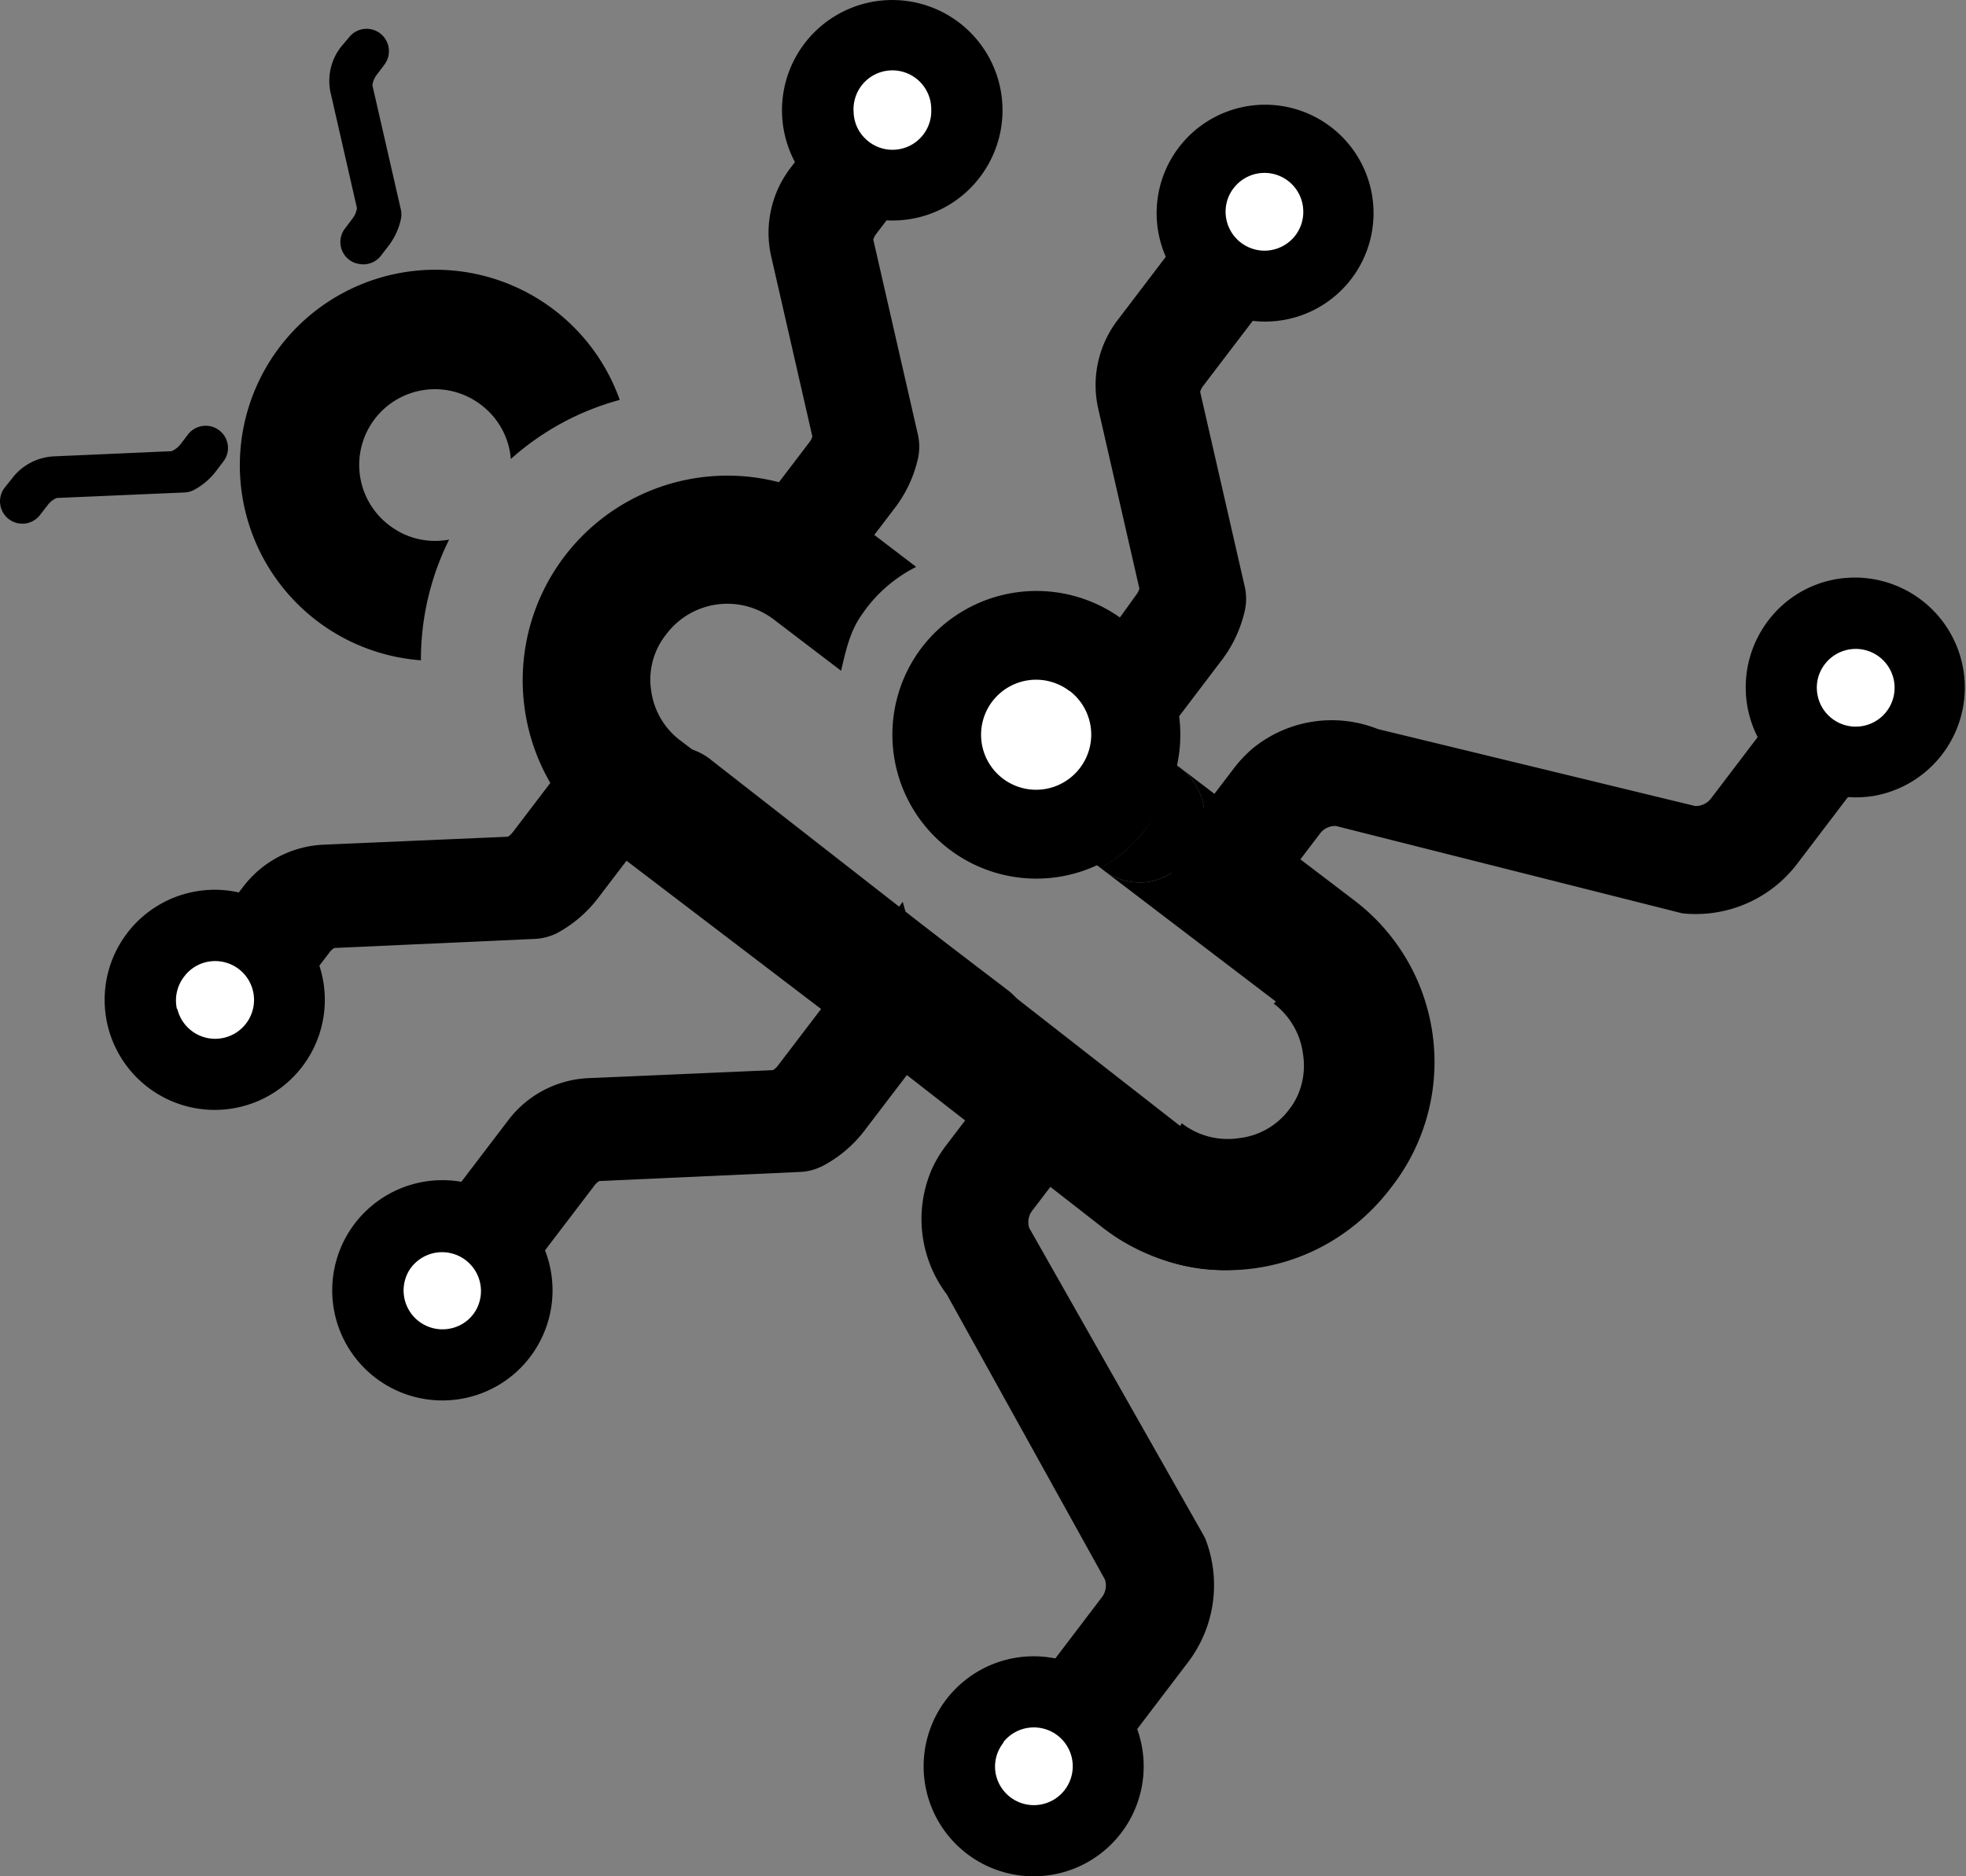 <?xml version="1.0" encoding="UTF-8" standalone="no"?>
<!-- Created with Inkscape (http://www.inkscape.org/) -->

<svg
   width="57.558mm"
   height="54.942mm"
   viewBox="0 0 57.558 54.942"
   version="1.1"
   id="svg933"
   xmlns="http://www.w3.org/2000/svg">
  <rect x="0" y="0" width="57.558" height="54.942" fill="#808080" stroke="none"/>
  <defs
     id="defs930" />
  <g
     id="layer1"
     transform="translate(-112.142,-53.937)">
    <path
       class="cls-1"
       d="M 120.402,65.599"
       id="path69"
       style="fill:current;stroke-width:0.265" />
    <path
       class="cls-1"
       d="m 112.504,67.935 v 0 a 1.632,1.632 0 0 1 1.22,-0.635 l 3.44,-0.151 a 0.664,0.664 0 0 0 0.265,-0.206 l 0.222,-0.291 a 0.654,0.654 0 0 1 1.058,0.045 v 0 a 0.648,0.648 0 0 1 -0.026,0.751 l -0.217,0.286 a 1.984,1.984 0 0 1 -0.651,0.553 0.701,0.701 0 0 1 -0.286,0.071 l -3.725,0.161 a 0.63,0.63 0 0 0 -0.265,0.206 l -0.222,0.288 a 0.654,0.654 0 0 1 -0.918,0.124 v 0 a 0.656,0.656 0 0 1 -0.122,-0.918 z"
       id="path71"
       style="fill:current;stroke-width:0.265" />
    <path
       class="cls-1"
       d="m 145.267,63.635 v 0 a 2.601,2.601 0 0 0 -0.463,2.154 l 1.238,5.376 a 1.072,1.072 0 0 1 -0.206,0.492 l -2.945,4.088 c 0.778,0 0.96,0.72 1.683,1.058 l 2.95,-3.868 a 3.201,3.201 0 0 0 0.577,-1.238 1.09,1.09 0 0 0 0,-0.471 l -1.323,-5.821 a 1.04,1.04 0 0 1 0.206,-0.492 l 2.881,-3.784 -1.707,-1.278 z"
       id="path73"
       style="fill:current;stroke-width:0.265" />
    <path
       class="cls-1"
       d="m 144.338,77.283 a 2.929,2.929 0 0 1 -0.833,-0.64 c -0.28,-0.278 -0.397,-0.376 -0.622,-0.376 h -1.013 l 3.543,-4.921 a 0.556,0.556 0 0 0 0.087,-0.172 l -1.204,-5.265 a 3.127,3.127 0 0 1 0.556,-2.585 l 3.201,-4.207 2.516,1.918 -3.204,4.204 a 0.529,0.529 0 0 0 -0.087,0.169 l 1.307,5.712 a 1.587,1.587 0 0 1 0,0.701 3.739,3.739 0 0 1 -0.669,1.439 l -3.196,4.21 z m 3.911,-16.7 -2.566,3.368 a 2.08,2.08 0 0 0 -0.37,1.722 l 1.259,5.472 -0.013,0.093 a 1.564,1.564 0 0 1 -0.299,0.725 v 0 l -2.524,3.506 a 3.053,3.053 0 0 1 0.513,0.439 c 0.069,0.069 0.138,0.138 0.209,0.201 l 2.646,-3.479 a 2.693,2.693 0 0 0 0.484,-1.035 0.585,0.585 0 0 0 0,-0.241 l -1.352,-5.916 v -0.095 a 1.587,1.587 0 0 1 0.31,-0.736 l 2.566,-3.368 z"
       id="path75"
       style="fill:current;stroke-width:0.265" />
    <path
       class="cls-1"
       d="m 127.442,87.038 v 0 a 2.606,2.606 0 0 1 1.955,-1.019 l 5.511,-0.241 a 1.058,1.058 0 0 0 0.418,-0.328 l 3.022,-3.969 c 0.209,0.749 1.087,0.778 1.617,1.381 l -2.947,3.871 a 3.175,3.175 0 0 1 -1.04,0.884 1.058,1.058 0 0 1 -0.458,0.114 l -5.969,0.265 a 1.058,1.058 0 0 0 -0.418,0.328 l -2.884,3.784 -1.688,-1.286 z"
       id="path77"
       style="fill:current;stroke-width:0.265" />
    <path
       class="cls-1"
       d="m 136.221,88.08 a 1.566,1.566 0 0 1 -0.677,0.175 l -5.855,0.265 a 0.476,0.476 0 0 0 -0.143,0.13 l -3.199,4.196 -2.516,-1.918 3.199,-4.199 a 3.117,3.117 0 0 1 2.347,-1.222 l 5.395,-0.235 a 0.476,0.476 0 0 0 0.143,-0.13 l 3.657,-4.797 0.28,1.008 c 0.058,0.206 0.217,0.312 0.598,0.529 a 3.053,3.053 0 0 1 0.91,0.661 l 0.28,0.32 -3.209,4.207 a 3.704,3.704 0 0 1 -1.209,1.011 z m 2.731,-5.292 a 3.379,3.379 0 0 1 -0.624,-0.405 l -2.585,3.392 a 1.561,1.561 0 0 1 -0.627,0.492 l -0.087,0.037 -5.607,0.246 a 2.077,2.077 0 0 0 -1.564,0.812 l -2.566,3.371 0.86,0.654 2.566,-3.368 a 1.587,1.587 0 0 1 0.63,-0.492 l 0.087,-0.037 6.064,-0.265 a 0.593,0.593 0 0 0 0.225,-0.064 2.675,2.675 0 0 0 0.868,-0.738 l 2.646,-3.474 c -0.074,-0.061 -0.183,-0.116 -0.286,-0.172 z"
       id="path79"
       style="fill:current;stroke-width:0.265" />
    <circle
       class="cls-3"
       cx="125.098"
       cy="91.721"
       r="2.18"
       id="circle81"
       style="fill:#fff;stroke-width:0.265" />
    <path
       class="cls-1"
       d="m 125.855,94.854 a 3.225,3.225 0 1 1 1.992,-1.455 c -0.058,0.098 -0.124,0.191 -0.191,0.28 a 3.207,3.207 0 0 1 -1.802,1.175 z m -1.73,-3.723 a 1.138,1.138 0 0 0 1.241,1.699 v 0 a 1.114,1.114 0 0 0 0.701,-0.513 1.138,1.138 0 0 0 -1.873,-1.283 c -0.024,0.029 -0.048,0.061 -0.069,0.098 z"
       id="path83"
       style="fill:current;stroke-width:0.265" />
    <circle
       class="cls-3"
       cx="149.164"
       cy="60.13"
       r="2.18"
       id="circle85"
       style="fill:#fff;stroke-width:0.265" />
    <path
       class="cls-1"
       d="m 151.509,62.336 a 3.175,3.175 0 1 1 0.22,-0.265 3.315,3.315 0 0 1 -0.22,0.265 z m -3.485,-2.162 a 1.143,1.143 0 0 0 1.172,1.103 1.148,1.148 0 0 0 0.794,-0.357 1.132,1.132 0 0 0 0.307,-0.815 v 0 a 1.135,1.135 0 0 0 -1.966,-0.743 c -0.026,0.029 -0.053,0.058 -0.077,0.09 a 1.124,1.124 0 0 0 -0.23,0.722 z"
       id="path87"
       style="fill:current;stroke-width:0.265" />
    <circle
       class="cls-3"
       cx="142.674"
       cy="75.595"
       r="2.49"
       id="circle89"
       style="fill:#fff;stroke-width:0.265" />
    <path
       class="cls-1"
       d="m 119.685,80.212 v 0 a 2.606,2.606 0 0 1 1.953,-1.019 l 5.511,-0.241 a 1.016,1.016 0 0 0 0.418,-0.328 l 1.423,-1.852 a 5.255,5.255 0 0 0 1.093,2.066 l -0.826,1.085 a 3.175,3.175 0 0 1 -1.04,0.884 1.095,1.095 0 0 1 -0.458,0.116 l -5.969,0.265 a 1.04,1.04 0 0 0 -0.418,0.331 l -0.995,1.278 -1.691,-1.286 z"
       id="path91"
       style="fill:current;stroke-width:0.265" />
    <path
       class="cls-1"
       d="m 128.463,81.254 a 1.617,1.617 0 0 1 -0.68,0.177 l -5.855,0.265 a 0.503,0.503 0 0 0 -0.14,0.13 l -1.307,1.712 -2.519,-1.931 1.307,-1.714 a 3.13,3.13 0 0 1 2.347,-1.222 l 5.397,-0.233 a 0.593,0.593 0 0 0 0.14,-0.13 l 2.056,-2.699 0.28,1.008 a 4.728,4.728 0 0 0 0.984,1.852 l 0.28,0.32 -1.085,1.423 a 3.749,3.749 0 0 1 -1.206,1.042 z m 0.365,-3.424 -0.847,1.109 a 1.561,1.561 0 0 1 -0.627,0.492 l -0.087,0.04 -5.607,0.243 a 2.072,2.072 0 0 0 -1.564,0.815 l -0.675,0.884 0.863,0.654 0.672,-0.884 a 1.587,1.587 0 0 1 0.63,-0.492 l 0.087,-0.037 6.064,-0.265 a 0.55,0.55 0 0 0 0.235,-0.056 2.675,2.675 0 0 0 0.87,-0.738 l 0.579,-0.759 a 5.519,5.519 0 0 1 -0.595,-1.005 z"
       id="path93"
       style="fill:current;stroke-width:0.265" />
    <circle
       class="cls-3"
       cx="118.43"
       cy="83.217"
       r="2.18"
       id="circle95"
       style="fill:#fff;stroke-width:0.265" />
    <path
       class="cls-1"
       d="m 119.187,86.347 v 0 a 3.223,3.223 0 1 1 1.802,-1.175 3.225,3.225 0 0 1 -1.802,1.175 z m -1.852,-2.863 a 1.138,1.138 0 1 0 0.839,-1.373 1.124,1.124 0 0 0 -0.635,0.415 1.14,1.14 0 0 0 -0.217,0.958 z"
       id="path97"
       style="fill:current;stroke-width:0.265" />
    <path
       class="cls-1"
       d="m 135.702,59.177 v 0 a 2.609,2.609 0 0 0 -0.463,2.156 l 1.23,5.376 a 1.095,1.095 0 0 1 -0.206,0.492 l -1.423,1.852 a 5.233,5.233 0 0 1 2.283,0.508 l 0.828,-1.085 a 3.209,3.209 0 0 0 0.577,-1.236 1.087,1.087 0 0 0 0,-0.471 l -1.323,-5.821 a 1.04,1.04 0 0 1 0.204,-0.492 l 0.992,-1.299 -1.691,-1.289 z"
       id="path99"
       style="fill:current;stroke-width:0.265" />
    <path
       class="cls-1"
       d="m 136.898,70.041 a 4.733,4.733 0 0 0 -2.058,-0.455 h -1.058 l 2.056,-2.699 a 0.529,0.529 0 0 0 0.087,-0.169 l -1.204,-5.268 a 3.127,3.127 0 0 1 0.556,-2.585 l 1.307,-1.714 2.519,1.921 -1.307,1.712 a 0.542,0.542 0 0 0 -0.087,0.169 l 1.307,5.715 a 1.611,1.611 0 0 1 0,0.701 3.749,3.749 0 0 1 -0.672,1.437 l -1.085,1.423 z m -0.106,-11.433 -0.675,0.884 a 2.085,2.085 0 0 0 -0.37,1.725 l 1.249,5.469 v 0.095 a 1.564,1.564 0 0 1 -0.31,0.736 l -0.844,1.109 a 5.511,5.511 0 0 1 1.124,0.307 l 0.579,-0.759 a 2.686,2.686 0 0 0 0.482,-1.035 0.529,0.529 0 0 0 0,-0.241 l -1.373,-5.929 0.013,-0.095 a 1.587,1.587 0 0 1 0.31,-0.736 l 0.675,-0.884 z"
       id="path101"
       style="fill:current;stroke-width:0.265" />
    <circle
       class="cls-3"
       cx="138.269"
       cy="57.172"
       r="2.18"
       id="circle103"
       style="fill:#fff;stroke-width:0.265" />
    <path
       class="cls-1"
       d="m 138.369,60.392 a 3.228,3.228 0 1 1 2.463,-1.27 3.201,3.201 0 0 1 -2.463,1.27 z m -1.236,-3.175 a 1.122,1.122 0 0 0 0.357,0.794 1.135,1.135 0 0 0 1.916,-0.863 v 0 a 1.138,1.138 0 1 0 -2.273,0.069 z"
       id="path105"
       style="fill:current;stroke-width:0.265" />
    <path
       class="cls-1"
       d="m 144.984,99.973 -4.667,-8.416 a 3.175,3.175 0 0 1 -0.389,-3.194 3.077,3.077 0 0 1 0.341,-0.564 l 1.852,-2.421 1.691,1.289 -1.852,2.421 a 1.058,1.058 0 0 0 -0.143,1.035 l 5.141,9.065 a 3.215,3.215 0 0 1 -0.426,3.112 l -3.135,4.109 -1.688,-1.289 3.133,-4.109 a 1.074,1.074 0 0 0 0.143,-1.037 z"
       id="path107"
       style="fill:current;stroke-width:0.265" />
    <path
       class="cls-1"
       d="m 140.97,105.22 3.44,-4.524 a 0.564,0.564 0 0 0 0.082,-0.505 L 139.859,91.837 a 3.662,3.662 0 0 1 -0.418,-3.704 3.625,3.625 0 0 1 0.4,-0.656 l 2.159,-2.836 2.519,1.918 -2.162,2.836 a 0.553,0.553 0 0 0 -0.082,0.5 l 5.12,9.028 0.032,0.066 a 3.728,3.728 0 0 1 -0.5,3.617 l -3.44,4.524 z m 0.384,-14.84 -0.032,-0.064 a 1.587,1.587 0 0 1 0.214,-1.545 l 1.529,-2.006 -0.86,-0.661 -1.529,2.008 a 2.58,2.58 0 0 0 -0.286,0.468 2.622,2.622 0 0 0 0.336,2.662 l 4.704,8.467 0.029,0.064 a 1.587,1.587 0 0 1 -0.214,1.543 l -2.815,3.704 0.86,0.664 2.815,-3.704 a 2.675,2.675 0 0 0 0.37,-2.569 z"
       id="path109"
       style="fill:current;stroke-width:0.265" />
    <circle
       class="cls-3"
       cx="142.407"
       cy="105.657"
       r="2.18"
       id="circle111"
       style="fill:#fff;stroke-width:0.265" />
    <path
       class="cls-1"
       d="m 142.772,108.858 a 3.221,3.221 0 1 1 -0.736,-6.4 v 0 a 3.221,3.221 0 0 1 0.736,6.4 z m -1.492,-3.069 a 1.138,1.138 0 1 0 1,-1.262 v 0 a 1.135,1.135 0 0 0 -0.762,0.423 v 0.018 a 1.124,1.124 0 0 0 -0.238,0.82 z"
       id="path113"
       style="fill:current;stroke-width:0.265" />
    <path
       class="cls-1"
       d="m 161.671,78.053 -9.353,-2.267 a 3.175,3.175 0 0 0 -3.175,0.471 3.003,3.003 0 0 0 -0.452,0.482 l -1.852,2.418 1.688,1.289 1.852,-2.421 a 1.058,1.058 0 0 1 0.96,-0.413 l 10.104,2.553 a 3.207,3.207 0 0 0 2.884,-1.236 l 3.133,-4.109 -1.688,-1.289 -3.138,4.106 a 1.072,1.072 0 0 1 -0.963,0.415 z"
       id="path115"
       style="fill:current;stroke-width:0.265" />
    <path
       class="cls-1"
       d="M 161.388,80.68 151.255,78.124 a 0.55,0.55 0 0 0 -0.46,0.212 l -2.159,2.836 -2.519,-1.918 2.162,-2.836 a 3.76,3.76 0 0 1 0.529,-0.558 3.654,3.654 0 0 1 3.675,-0.574 l 9.284,2.252 a 0.558,0.558 0 0 0 0.463,-0.214 l 3.44,-4.524 2.519,1.918 -3.44,4.524 a 3.733,3.733 0 0 1 -3.36,1.439 z m 4.485,-6.421 -2.818,3.704 a 1.587,1.587 0 0 1 -1.431,0.614 l -9.422,-2.281 -0.061,-0.019 a 2.627,2.627 0 0 0 -2.646,0.381 2.574,2.574 0 0 0 -0.378,0.4 l -1.529,2.006 0.86,0.656 1.529,-2.006 a 1.587,1.587 0 0 1 1.434,-0.616 l 10.136,2.559 a 2.686,2.686 0 0 0 2.381,-1.04 l 2.818,-3.704 z"
       id="path117"
       style="fill:current;stroke-width:0.265" />
    <circle
       class="cls-3"
       cx="166.471"
       cy="74.065"
       r="2.18"
       id="circle119"
       style="fill:#fff;stroke-width:0.265" />
    <path
       class="cls-1"
       d="m 166.963,77.248 a 3.223,3.223 0 0 1 -3.093,-5.085 3.175,3.175 0 0 1 2.117,-1.281 3.221,3.221 0 0 1 0.984,6.366 z m -1.41,-3.844 a 1.124,1.124 0 0 0 -0.206,0.847 v 0 a 1.138,1.138 0 1 0 0.22,-0.865 z"
       id="path121"
       style="fill:current;stroke-width:0.265" />
    <path
       class="cls-1"
       d="m 126.246,65.808 a 2.217,2.217 0 1 0 -2.693,3.522 2.199,2.199 0 0 0 1.738,0.407 7.9,7.9 0 0 0 -0.826,3.535 5.726,5.726 0 1 1 5.821,-7.625 7.845,7.845 0 0 0 -3.188,1.73 2.209,2.209 0 0 0 -0.852,-1.569 z"
       id="path123"
       style="fill:current;stroke-width:0.265" />
    <path
       class="cls-1"
       d="m 122.113,55.325 v 0 a 1.622,1.622 0 0 0 -0.288,1.347 l 0.767,3.358 a 0.659,0.659 0 0 1 -0.13,0.307 l -0.22,0.291 a 0.651,0.651 0 0 0 0.325,1.019 h 0.013 a 0.654,0.654 0 0 0 0.717,-0.225 l 0.22,-0.286 a 1.987,1.987 0 0 0 0.36,-0.773 0.688,0.688 0 0 0 0,-0.294 l -0.833,-3.638 a 0.659,0.659 0 0 1 0.13,-0.307 l 0.22,-0.291 a 0.656,0.656 0 0 0 -0.122,-0.918 v 0 a 0.654,0.654 0 0 0 -0.918,0.124 z"
       id="path125"
       style="fill:current;stroke-width:0.265" />
    <path
       class="cls-1"
       d="m 151.974,80.548 a 5.255,5.255 0 0 1 2.085,3.887 6.011,6.011 0 0 1 -1.236,4.315 5.943,5.943 0 0 1 -8.435,1.106 L 130.696,79.185 a 1.77,1.77 0 0 1 -0.344,-2.614 1.852,1.852 0 0 1 1.238,-0.765 1.802,1.802 0 0 1 1.394,0.402 l 13.695,10.689 a 2.238,2.238 0 0 0 3.175,-0.421 2.146,2.146 0 0 0 0.437,-1.662 2.191,2.191 0 0 0 -0.857,-1.487"
       id="path127"
       style="fill:current;stroke-width:0.265" />
    <path
       class="cls-4"
       d="m 128.982,70.573 a 2.273,2.273 0 1 1 0.431,3.175 2.278,2.278 0 0 1 -0.431,-3.175 z"
       id="path129"
       style="fill:none;stroke-width:0.265" />
    <path
       class="cls-1"
       d="m 146.426,76.222 a 0.482,0.482 0 0 0 0.061,0.04 v 0 z"
       id="path131"
       style="fill:current;stroke-width:0.265" />
    <path
       class="cls-1"
       d="m 144.492,79.452 c -0.045,-0.032 -0.093,-0.056 -0.14,-0.09 v 0 0 z"
       id="path133"
       style="fill:current;stroke-width:0.265" />
    <path
       class="cls-1"
       d="m 145.04,72.099 a 4.215,4.215 0 1 1 -5.908,0.794 4.233,4.233 0 0 1 5.908,-0.794 z m -1.587,2.072 a 1.611,1.611 0 1 0 0.304,2.257 1.611,1.611 0 0 0 -0.296,-2.257 z"
       id="path135"
       style="fill:current;stroke-width:0.265" />
    <path
       class="cls-1"
       d="m 146.741,86.829 a 2.188,2.188 0 0 0 1.662,0.437 2.133,2.133 0 0 0 1.49,-0.852 2.188,2.188 0 0 0 0.452,-1.675 2.162,2.162 0 0 0 -0.873,-1.492 l -4.979,-3.794 a 1.778,1.778 0 0 0 1.254,0.31 1.879,1.879 0 0 0 1.236,-0.773 1.767,1.767 0 0 0 -0.355,-2.611 l -0.14,-0.108 v 0 c 0.026,0.021 0.056,0.032 0.082,0.053 l 5.173,3.942 a 5.945,5.945 0 0 1 1.135,8.432 6.009,6.009 0 0 1 -3.85,2.32 5.252,5.252 0 0 1 -4.307,-1.005 z"
       id="path137"
       style="fill:current;stroke-width:0.265" />
    <path
       class="cls-1"
       d="m 136.766,73.578 -1.958,-1.492 a 2.236,2.236 0 0 0 -3.159,0.423 2.117,2.117 0 0 0 -0.442,1.656 2.191,2.191 0 0 0 0.881,1.476 l 9.525,7.265 a 1.852,1.852 0 0 1 0.355,2.646 1.802,1.802 0 0 1 -1.238,0.751 1.852,1.852 0 0 1 -1.392,-0.415 l -9.538,-7.268 a 5.993,5.993 0 1 1 7.276,-9.525 l 1.889,1.442 a 4.175,4.175 0 0 0 -1.587,1.392 c -0.355,0.489 -0.482,1.093 -0.611,1.648 z"
       id="path139"
       style="fill:current;stroke-width:0.265" />
    <path
       class="cls-1"
       d="m 145.669,78.225 a 4.17,4.17 0 0 0 0.818,-1.955 l 0.14,0.108 a 1.767,1.767 0 0 1 0.355,2.611 1.879,1.879 0 0 1 -1.236,0.773 1.778,1.778 0 0 1 -1.254,-0.31 l -0.13,-0.101 a 4.135,4.135 0 0 0 1.307,-1.127 z"
       id="path141"
       style="fill:current;stroke-width:0.265" />
    <path
       class="cls-1"
       d="m 144.362,79.352 -0.069,-0.053 a 1.802,1.802 0 0 1 -0.754,-1.238 1.868,1.868 0 0 1 0.418,-1.394 1.831,1.831 0 0 1 1.225,-0.762 1.799,1.799 0 0 1 1.244,0.318 l 0.061,0.048 a 4.191,4.191 0 0 1 -2.117,3.082 z"
       id="path143"
       style="fill:current;stroke-width:0.265" />
  </g>
</svg>
